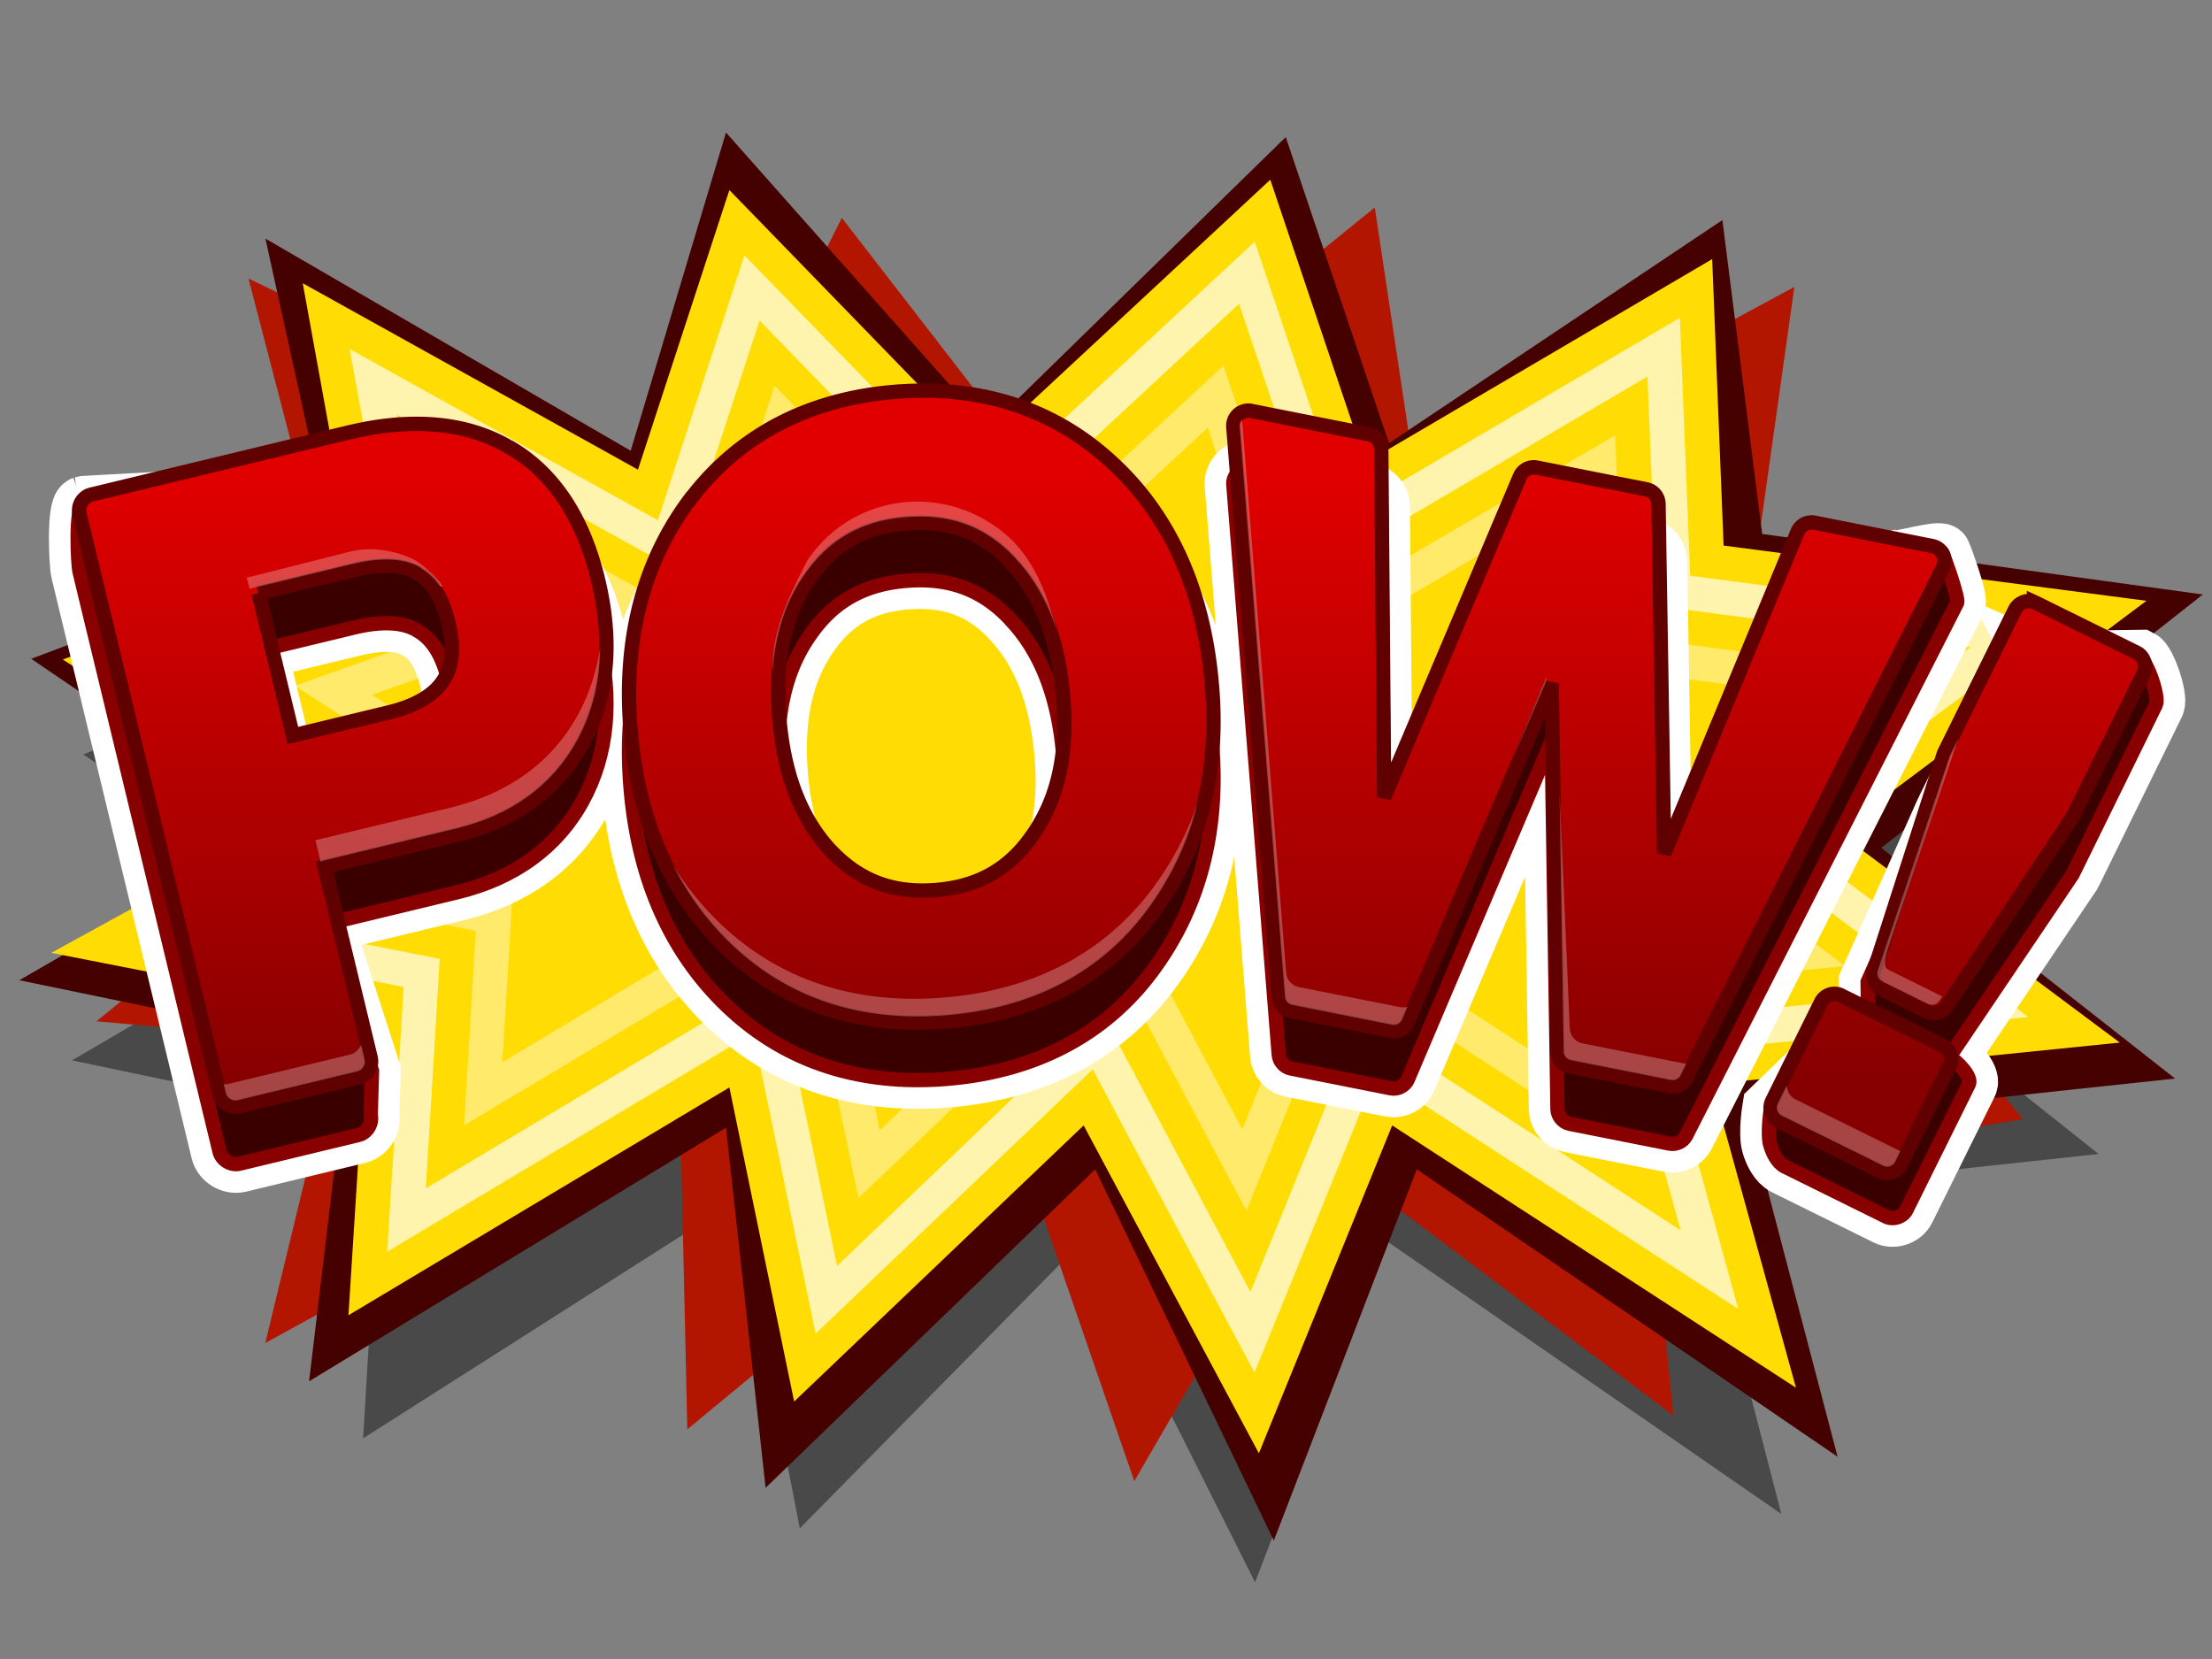 <?xml version="1.0" encoding="UTF-8" standalone="no"?>
<!-- Created with Inkscape (http://www.inkscape.org/) -->

<svg
   xmlns:dc="http://purl.org/dc/elements/1.1/"
   xmlns:cc="http://creativecommons.org/ns#"
   xmlns:rdf="http://www.w3.org/1999/02/22-rdf-syntax-ns#"
   xmlns:svg="http://www.w3.org/2000/svg"
   xmlns="http://www.w3.org/2000/svg"
   xmlns:xlink="http://www.w3.org/1999/xlink"
   xmlns:sodipodi="http://sodipodi.sourceforge.net/DTD/sodipodi-0.dtd"
   xmlns:inkscape="http://www.inkscape.org/namespaces/inkscape"
   width="100%"
   height="100%"
   id="svg2"
   version="1.1"
   inkscape:version="0.48.0 r9654"
   sodipodi:docname="logo.svg"
   viewBox="0 0 800 600"
   preserveAspectRatio="xMidYMid">
  <rect x="0" y="0" width="800" height="600" fill="#808080" stroke="none"/>
  <defs
     id="defs4">
    <linearGradient
       id="linearGradient8565">
      <stop
         style="stop-color:#e00000;stop-opacity:1;"
         offset="0"
         id="stop8567" />
      <stop
         id="stop8926"
         offset="0.7"
         style="stop-color:#a30000;stop-opacity:1;" />
      <stop
         style="stop-color:#860000;stop-opacity:1"
         offset="1"
         id="stop8569" />
    </linearGradient>
    <linearGradient
       inkscape:collect="always"
       xlink:href="#linearGradient6260-6-7"
       id="linearGradient6266-0-2"
       x1="370.524"
       y1="469.706"
       x2="379.009"
       y2="1056.605"
       gradientUnits="userSpaceOnUse" />
    <linearGradient
       id="linearGradient6260-6-7">
      <stop
         style="stop-color:#d83d00;stop-opacity:1;"
         offset="0"
         id="stop6262-3-7" />
      <stop
         style="stop-color:#882600;stop-opacity:1"
         offset="1"
         id="stop6264-8-8" />
    </linearGradient>
    <linearGradient
       inkscape:collect="always"
       xlink:href="#linearGradient8565"
       id="linearGradient8571"
       x1="341.902"
       y1="1251.039"
       x2="341.902"
       y2="1460.519"
       gradientUnits="userSpaceOnUse" />
    <linearGradient
       inkscape:collect="always"
       xlink:href="#linearGradient8565"
       id="linearGradient8975"
       gradientUnits="userSpaceOnUse"
       x1="341.902"
       y1="1251.039"
       x2="341.902"
       y2="1460.519" />
    <linearGradient
       inkscape:collect="always"
       xlink:href="#linearGradient8565"
       id="linearGradient8977"
       gradientUnits="userSpaceOnUse"
       x1="341.902"
       y1="1251.039"
       x2="341.902"
       y2="1460.519" />
    <linearGradient
       inkscape:collect="always"
       xlink:href="#linearGradient8565"
       id="linearGradient8979"
       gradientUnits="userSpaceOnUse"
       x1="341.902"
       y1="1251.039"
       x2="341.902"
       y2="1460.519" />
    <linearGradient
       inkscape:collect="always"
       xlink:href="#linearGradient8565"
       id="linearGradient8981"
       gradientUnits="userSpaceOnUse"
       x1="341.902"
       y1="1251.039"
       x2="341.902"
       y2="1460.519" />
    <linearGradient
       inkscape:collect="always"
       xlink:href="#linearGradient8565"
       id="linearGradient8983"
       gradientUnits="userSpaceOnUse"
       x1="341.902"
       y1="1251.039"
       x2="341.902"
       y2="1460.519" />
  </defs>
  <sodipodi:namedview
     id="base"
     pagecolor="#ffffff"
     bordercolor="#666666"
     borderopacity="1.0"
     inkscape:pageopacity="0.0"
     inkscape:pageshadow="2"
     inkscape:zoom="0.5"
     inkscape:cx="291.66771"
     inkscape:cy="427.23504"
     inkscape:document-units="px"
     inkscape:current-layer="layer1"
     showgrid="false"
     inkscape:window-width="1366"
     inkscape:window-height="714"
     inkscape:window-x="0"
     inkscape:window-y="24"
     inkscape:window-maximized="1" />
  <g
     inkscape:label="Layer 1"
     inkscape:groupmode="layer"
     id="layer1"
     transform="translate(0,-452.362)">
    <path
       style="opacity:0.431;color:#000000;fill:#000000;fill-opacity:1;fill-rule:nonzero;stroke:none;marker:none;visibility:visible;display:inline;overflow:visible;enable-background:accumulate"
       d="m 147.973,689.365 -16.888,-98.991 114.322,67.665 31.179,-101.497 85.741,93.979 98.732,-97.738 32.478,102.75 118.219,-73.93 3.897,104.003 144.201,20.049 -105.228,83.954 96.134,76.436 -139.005,15.037 28.58,110.268 L 502.629,896.118 457.161,1015.157 397.402,896.118 298.669,996.362 276.585,882.334 146.674,965.035 153.169,856.02 45.343,833.465 131.084,783.343 49.241,726.956 z"
       id="path3905-23"
       inkscape:connector-curvature="0"
       transform="matrix(1.039,0,0,1.039,-21.065,-30.11)" />
    <path
       style="color:#000000;fill:#b21600;fill-opacity:1;fill-rule:nonzero;stroke:none;stroke-width:0.898;marker:none;visibility:visible;display:inline;overflow:visible;enable-background:accumulate"
       d="m 125.857,691.402 -35.998,-138.305 163.932,79.167 50.666,-101.11 72.423,93.621 120.331,-97.365 15.39,102.359 136.352,-73.648 -14.593,103.607 146.552,19.972 -124.623,83.634 75.262,93.785 -134.914,22.33 8.593,84.858 L 478.924,869.436 410.233,988.023 369.358,869.436 248.577,969.298 246.031,855.705 95.932,938.092 122.245,829.492 34.883,821.723 105.328,764.442 37.177,712.679 z"
       id="path3905-4"
       inkscape:connector-curvature="0"
       sodipodi:nodetypes="ccccccccccccccccccccccccc" />
    <g
       id="g8990">
      <path
         sodipodi:nodetypes="ccccccccccccccccccccccccc"
         inkscape:connector-curvature="0"
         id="path3905-9"
         d="m 120.416,649.583 -24.424,-110.933 132.111,76.739 34.46,-115.109 94.764,106.902 107.682,-105.246 37.335,110.717 120.581,-80.698 14.386,113.525 159.376,21.884 -116.301,91.641 106.25,83.434 L 633.003,858.852 664.591,979.216 512.394,875.265 460.701,1009.523 396.093,875.265 276.893,990.446 262.562,860.22 111.782,951.933 126.16,831.497 6.987,806.877 101.751,752.166 11.294,690.617 z"
         style="fill:#450000;fill-opacity:1;stroke:none" />
      <path
         inkscape:connector-curvature="0"
         id="path3905"
         d="m 127.4,653.417 -17.91,-98.614 121.236,67.407 33.064,-101.11 90.927,93.621 104.704,-97.365 34.442,102.359 125.369,-73.648 4.133,103.607 152.923,19.972 -111.593,83.634 101.949,76.145 -147.412,14.979 30.309,109.848 L 503.508,859.382 455.289,977.969 391.915,859.382 287.211,959.244 263.791,845.651 126.022,928.038 132.911,819.438 18.563,796.969 109.49,747.038 22.696,690.865 z"
         style="fill:#ffdc03;fill-opacity:1;stroke:none" />
      <path
         inkscape:connector-curvature="0"
         id="path3905-7"
         d="m 363.281,623.884 c -8.352,6.705 -20.126,0.026 -24.883,-7.991 -23.051,-23.736 -46.132,-47.443 -69.158,-71.204 -10.46,31.935 -20.904,63.876 -31.314,95.827 -37.147,-20.675 -74.312,-41.317 -111.484,-61.946 5.05,27.678 10.089,55.356 15.17,83.028 -30.327,10.72 -60.594,21.606 -90.889,32.419 27.739,17.949 55.454,35.935 83.126,53.988 -26.423,14.329 -52.735,28.862 -79.098,43.301 30.404,6 60.811,11.988 91.214,17.996 -1.823,31.919 -3.997,63.816 -5.912,95.729 44.102,-26.355 88.204,-52.711 132.306,-79.065 7.705,36.208 15.032,72.495 22.641,108.723 33.4,-31.871 66.835,-63.705 100.212,-95.599 19.401,36.593 38.951,73.096 58.503,109.665 14.658,-36.021 29.38,-72.016 43.95,-108.073 43.677,28.356 87.339,56.736 131.007,85.107 -8.477,-30.762 -16.964,-61.522 -25.435,-92.286 43.421,-4.532 86.855,-8.935 130.292,-13.318 -29.862,-22.35 -59.743,-44.676 -89.687,-66.916 33.605,-25.012 67.096,-50.175 100.667,-75.232 -44.405,-5.814 -88.81,-11.634 -133.216,-17.444 -1.247,-31.098 -2.514,-62.195 -3.768,-93.293 -40.226,23.648 -80.452,47.295 -120.677,70.944 -10.945,-32.846 -22.003,-65.653 -33.068,-98.458 -30.167,28.033 -60.333,56.067 -90.5,84.1 z"
         style="fill:#ffffff;fill-opacity:0.674;stroke:none" />
      <path
         inkscape:connector-curvature="0"
         id="path3905-7-3"
         d="m 371.857,633.045 c -13.152,11.413 -34.88,4.997 -43.203,-9.193 -18.002,-18.51 -35.99,-37.034 -53.955,-55.58 -9.875,30.181 -19.732,60.368 -29.56,90.564 -33.877,-18.856 -67.772,-37.679 -101.674,-56.489 4.126,22.479 8.245,44.958 12.376,67.436 -25.779,8.932 -51.398,18.318 -77.116,27.416 26.511,17.236 53.054,34.424 79.488,51.779 -22.462,12.196 -44.915,24.408 -67.339,36.674 22.717,4.505 45.435,9.003 68.151,13.513 -1.604,27.67 -3.348,55.331 -5.035,82.996 42.316,-25.294 84.63,-50.589 126.946,-75.882 7.494,34.59 14.594,69.264 21.797,103.915 31.999,-30.453 63.94,-60.967 95.794,-91.571 17.89,33.658 35.775,67.318 53.696,100.959 13.284,-32.503 26.412,-65.07 39.598,-97.613 38.675,25.107 77.334,50.24 115.999,75.362 -6.853,-24.915 -13.713,-49.829 -20.562,-74.745 37.711,-4.019 75.443,-7.829 113.173,-11.662 -25.796,-19.258 -51.552,-38.569 -77.474,-57.659 30.072,-22.061 59.762,-44.636 89.72,-66.851 -37.822,-4.969 -75.643,-9.946 -113.465,-14.91 -1.116,-27.655 -2.254,-55.309 -3.378,-82.963 -38.666,22.739 -77.333,45.477 -115.999,68.216 -10.52,-31.536 -21.081,-63.058 -31.704,-94.56 -25.424,23.616 -50.848,47.231 -76.272,70.847 z"
         style="color:#000000;fill:#ffdc03;fill-opacity:1;fill-rule:nonzero;stroke:none;marker:none;visibility:visible;display:inline;overflow:visible;enable-background:accumulate" />
      <path
         inkscape:connector-curvature="0"
         id="path3905-7-3-6"
         d="m 380.433,642.205 c -18.114,16.139 -49.431,9.525 -61.687,-10.525 -12.864,-13.275 -25.727,-26.55 -38.591,-39.825 -9.29,28.427 -18.56,56.861 -27.806,85.302 -30.586,-17.035 -61.188,-34.041 -91.799,-51.032 3.172,17.325 6.35,34.648 9.518,51.974 -21.249,7.087 -42.252,14.812 -63.408,22.284 25.318,16.442 50.542,32.989 75.752,49.57 -18.419,10.067 -36.854,20.103 -55.287,30.145 14.986,2.978 29.973,5.951 44.957,8.933 -1.344,23.447 -2.828,46.885 -4.255,70.327 40.561,-24.254 81.121,-48.511 121.684,-72.763 7.214,32.967 14.091,66.007 20.984,99.043 30.514,-29.091 61.041,-58.168 91.344,-87.479 16.324,30.683 32.634,61.373 48.953,92.059 11.723,-28.988 23.449,-57.974 35.18,-86.959 33.673,21.859 67.329,43.743 100.992,65.617 -5.23,-19.068 -10.461,-38.135 -15.69,-57.204 32.012,-3.374 64.022,-6.77 96.054,-9.94 -21.717,-16.345 -43.56,-32.402 -65.422,-48.466 26.416,-19.348 52.652,-38.9 78.968,-58.471 -31.249,-4.124 -62.497,-8.259 -93.748,-12.376 -0.979,-24.212 -1.986,-48.423 -2.989,-72.633 -37.107,21.829 -74.214,43.658 -111.322,65.487 -10.046,-30.243 -20.178,-60.457 -30.34,-90.662 -20.681,19.198 -41.363,38.396 -62.044,57.594 z"
         style="fill:#ffffff;fill-opacity:0.411;stroke:none" />
      <path
         inkscape:connector-curvature="0"
         id="path3905-7-3-6-5"
         d="m 389.009,651.365 c -23.065,20.784 -63.5,14.103 -79.975,-11.727 -7.807,-8.067 -15.614,-16.134 -23.421,-24.2 -8.683,26.68 -17.373,53.358 -26.052,80.04 -27.309,-15.209 -54.631,-30.394 -81.956,-45.575 2.23,12.192 4.465,24.384 6.692,36.577 -16.578,5.717 -33.226,11.256 -49.733,17.151 24.057,15.737 47.998,31.555 72.016,47.296 -14.408,7.89 -28.824,15.764 -43.236,23.648 7.265,1.441 14.532,2.874 21.797,4.32 -1.088,19.224 -2.307,38.44 -3.476,57.659 38.764,-23.204 77.512,-46.435 116.292,-69.613 7.066,31.297 13.641,62.76 20.205,94.203 29.106,-27.703 58.115,-55.508 86.991,-83.451 14.723,27.693 29.429,55.396 44.145,83.093 10.275,-25.413 20.558,-50.824 30.827,-76.239 28.677,18.617 57.34,37.255 86.017,55.872 -3.617,-13.221 -7.231,-26.442 -10.85,-39.663 26.286,-2.794 52.57,-5.597 78.87,-8.251 -17.745,-13.038 -35.563,-26.101 -53.306,-39.24 22.663,-16.774 45.488,-33.521 68.118,-50.22 -24.644,-3.236 -49.288,-6.481 -73.933,-9.713 -0.846,-20.769 -1.725,-41.536 -2.599,-62.304 -35.548,20.919 -71.095,41.84 -106.644,62.758 -9.619,-28.934 -19.262,-57.861 -28.975,-86.764 -15.939,14.78 -31.877,29.56 -47.816,44.34 z"
         style="color:#000000;fill:#ffdc03;fill-opacity:1;fill-rule:nonzero;stroke:none;marker:none;visibility:visible;display:inline;overflow:visible;enable-background:accumulate" />
    </g>
    <g
       id="g8320"
       transform="matrix(1.039,0,0,1.039,-21.065,-30.11)">
      <g
         style="fill:none;stroke:#ffffff;stroke-width:20;stroke-miterlimit:4;stroke-opacity:1;stroke-dasharray:none"
         id="g6649-0-9"
         transform="translate(34,-600)">
        <path
           inkscape:connector-curvature="0"
           id="path3089-6-4-8"
           d="m 421.366,1227.316 c -3.058,-0.304 -6.02,2.597 -5.778,5.661 l 15.813,198.567 c 0.187,2.267 2.006,4.301 4.238,4.739 l 34.818,6.909 c 2.339,0.456 4.905,-0.899 5.849,-3.087 l 50.085,-117.827 2.03,128.167 c 0.037,2.383 1.891,4.614 4.227,5.086 l 34.818,6.909 c 2.23,0.447 4.688,-0.738 5.726,-2.762 l 94.317,-185.474 c 0.726,-1.445 -4.464,-15.95 -5.173,-17.403 -0.71,-1.453 -14.373,2.459 -15.959,2.143 l -28.475,7.37 c -2.369,-0.482 -4.983,0.901 -5.916,3.131 l -46.434,112.035 -1.975,-121.699 c -0.037,-2.383 -1.891,-4.614 -4.227,-5.086 l -38.176,-7.575 c -2.339,-0.456 -4.905,0.899 -5.849,3.087 l -47.24,111.7 -1.012,-121.275 c -0.037,-2.383 -1.891,-4.614 -4.227,-5.086 l -40.975,-8.13 c -0.166,-0.042 -0.334,-0.075 -0.504,-0.1 z"
           style="font-size:144px;font-style:normal;font-variant:normal;font-weight:bold;font-stretch:normal;text-align:start;line-height:125%;letter-spacing:0px;word-spacing:0px;writing-mode:lr-tb;text-anchor:start;fill:none;stroke:#ffffff;stroke-width:20;stroke-miterlimit:4;stroke-opacity:1;stroke-dasharray:none;font-family:FreeSans;-inkscape-font-specification:FreeSans Bold"
           sodipodi:nodetypes="ccccccccccccscccccccccccccc" />
        <path
           inkscape:connector-curvature="0"
           id="path3093-39-1-4"
           d="m 297.461,1220.783 c -29.772,2.497 -53.806,14.989 -70.699,37.084 a 5.484,5.484 0 0 0 -0.059,0.01 c -16.676,22.046 -23.562,49.356 -20.914,80.924 2.647,31.568 13.985,57.349 34.1,76.31 20.171,19.014 46.064,27.293 76.183,24.767 30.293,-2.54 54.496,-15.052 71.049,-37.173 16.617,-22.18 23.592,-48.988 21.033,-79.504 -2.737,-32.635 -14.23,-58.843 -34.569,-77.641 -20.341,-18.977 -46.179,-27.283 -76.124,-24.772 z m 4.076,45.766 c 15.34,-1.286 27.053,3.161 36.912,13.942 a 5.484,5.484 0 0 0 0.006,0.059 c 10.042,10.787 16.193,26.161 17.92,46.75 1.63,19.443 -1.922,34.892 -10.229,47.085 -8.129,12.158 -18.949,18.507 -33.907,19.762 -15.125,1.268 -26.811,-3.18 -36.838,-13.769 -0.019,-0.02 -0.046,-0.034 -0.064,-0.054 -10.036,-10.812 -16.11,-25.883 -17.786,-45.867 -1.679,-20.021 1.802,-35.746 9.923,-47.893 a 5.484,5.484 0 0 0 0.054,-0.063 c 8.122,-12.335 18.867,-18.679 34.01,-19.949 z"
           style="font-size:144px;font-style:normal;font-variant:normal;font-weight:bold;font-stretch:normal;text-align:start;line-height:125%;letter-spacing:0px;word-spacing:0px;writing-mode:lr-tb;text-anchor:start;fill:none;stroke:#ffffff;stroke-width:20;stroke-miterlimit:4;stroke-opacity:1;stroke-dasharray:none;font-family:FreeSans;-inkscape-font-specification:FreeSans Bold" />
        <path
           inkscape:connector-curvature="0"
           id="path3091-77-9-9"
           d="m 15.124,1240.132 c -2.64,0.93 -1.813,20.514 -1.153,23.234 l 48.741,201.882 c 0.71,2.889 3.97,4.881 6.864,4.194 l 41.53,-10.027 c 2.889,-0.71 4.881,-3.97 4.194,-6.864 l 0.458,-15.389 -16.506,-51.084 46.278,-11.173 c 19.683,-4.752 34.642,-15.511 43.535,-31.755 8.896,-16.248 10.556,-35.577 5.365,-57.077 -5.146,-21.315 -15.375,-37.107 -30.76,-46.002 -0.015,-0.01 -0.046,0.023 -0.06,0.014 -15.21,-8.925 -34.277,-10.424 -56.254,-5.118 l -91.691,5.034 c -0.182,0.035 -0.363,0.078 -0.541,0.13 z m 61.129,50.685 33.236,-8.024 c 10.233,-2.47 17.374,-1.72 21.991,0.988 0.029,0.036 0.059,0.071 0.089,0.106 4.84,2.725 8.539,7.968 10.807,17.363 2.19,9.07 1.25,15.364 -1.887,20.11 -3.137,4.745 -9.089,8.618 -19.029,11.018 l -33.236,8.024 -11.971,-49.584 z"
           style="font-size:144px;font-style:normal;font-variant:normal;font-weight:bold;font-stretch:normal;text-align:start;line-height:125%;letter-spacing:0px;word-spacing:0px;writing-mode:lr-tb;text-anchor:start;fill:none;stroke:#ffffff;stroke-width:20;stroke-miterlimit:4;stroke-opacity:1;stroke-dasharray:none;font-family:FreeSans;-inkscape-font-specification:FreeSans Bold"
           sodipodi:nodetypes="ccccccccscccccccccccccssccc" />
        <path
           inkscape:connector-curvature="0"
           style="font-size:144px;font-style:normal;font-variant:normal;font-weight:bold;font-stretch:normal;text-align:start;line-height:125%;letter-spacing:0px;word-spacing:0px;writing-mode:lr-tb;text-anchor:start;fill:none;stroke:#ffffff;stroke-width:20;stroke-miterlimit:4;stroke-opacity:1;stroke-dasharray:none;font-family:FreeSans;-inkscape-font-specification:FreeSans Bold"
           d="m 694.281,1293.879 c -2.42,-0.904 -5.43,0.291 -6.573,2.608 l -24.476,49.524 c -0.114,0.198 -0.216,0.403 -0.303,0.614 l -26.537,59.51 0.2,18.122 c -0.808,2.401 0.408,5.308 2.684,6.419 l 15.809,7.813 c 2.265,1.133 5.313,0.333 6.73,-1.767 l 45.88,-67.973 c 0.114,-0.198 0.216,-0.403 0.303,-0.614 l 28.726,-58.524 c 1.207,-2.467 -2.924,-14.806 -5.381,-16.033 l -36.602,0.528 c -0.15,-0.083 -0.303,-0.159 -0.46,-0.228 z"
           id="path3087-8-8-59"
           sodipodi:nodetypes="ccccccccccccccc" />
        <path
           inkscape:connector-curvature="0"
           style="font-size:144px;font-style:normal;font-variant:normal;font-weight:bold;font-stretch:normal;text-align:start;line-height:125%;letter-spacing:0px;word-spacing:0px;writing-mode:lr-tb;text-anchor:start;fill:none;stroke:#ffffff;stroke-width:20;stroke-miterlimit:4;stroke-opacity:1;stroke-dasharray:none;font-family:FreeSans;-inkscape-font-specification:FreeSans Bold"
           d="m 626.694,1430.631 c -2.42,-0.904 -5.43,0.291 -6.573,2.608 l -17.382,16.822 c 0,0 -1.46,8.799 -0.235,12.934 0.847,2.857 2.549,6.181 5.006,7.408 l 35.352,17.472 c 2.467,1.207 5.806,0.076 7.033,-2.381 l 21.709,-43.797 c 1.207,-2.467 -4.166,-8.049 -6.623,-9.276 l -37.827,-1.562 c -0.15,-0.083 -0.303,-0.159 -0.46,-0.228 z"
           id="path3050-1-5-8"
           sodipodi:nodetypes="cccaccccccc" />
      </g>
      <g
         style="fill:#3a0000;fill-opacity:1;stroke:#880000;stroke-width:5;stroke-miterlimit:4;stroke-opacity:1;stroke-dasharray:none"
         id="g6649-0"
         transform="translate(34,-600)">
        <path
           inkscape:connector-curvature="0"
           id="path3089-6-4"
           d="m 421.366,1227.316 c -3.058,-0.304 -6.02,2.597 -5.778,5.661 l 15.813,198.567 c 0.187,2.267 2.006,4.301 4.238,4.739 l 34.818,6.909 c 2.339,0.456 4.905,-0.899 5.849,-3.087 l 50.085,-117.827 2.03,128.167 c 0.037,2.383 1.891,4.614 4.227,5.086 l 34.818,6.909 c 2.23,0.447 4.688,-0.738 5.726,-2.762 l 94.317,-185.474 c 0.726,-1.445 -4.464,-15.95 -5.173,-17.403 -0.71,-1.453 -14.373,2.459 -15.959,2.143 l -28.475,7.37 c -2.369,-0.482 -4.983,0.901 -5.916,3.131 l -46.434,112.035 -1.975,-121.699 c -0.037,-2.383 -1.891,-4.614 -4.227,-5.086 l -38.176,-7.575 c -2.339,-0.456 -4.905,0.899 -5.849,3.087 l -47.24,111.7 -1.012,-121.275 c -0.037,-2.383 -1.891,-4.614 -4.227,-5.086 l -40.975,-8.13 c -0.166,-0.042 -0.334,-0.075 -0.504,-0.1 z"
           style="font-size:144px;font-style:normal;font-variant:normal;font-weight:bold;font-stretch:normal;text-align:start;line-height:125%;letter-spacing:0px;word-spacing:0px;writing-mode:lr-tb;text-anchor:start;fill:#3a0000;fill-opacity:1;stroke:#880000;stroke-width:5;stroke-miterlimit:4;stroke-opacity:1;stroke-dasharray:none;font-family:FreeSans;-inkscape-font-specification:FreeSans Bold"
           sodipodi:nodetypes="ccccccccccccscccccccccccccc" />
        <path
           inkscape:connector-curvature="0"
           id="path3093-39-1"
           d="m 297.461,1220.783 c -29.772,2.497 -53.806,14.989 -70.699,37.084 a 5.484,5.484 0 0 0 -0.059,0.01 c -16.676,22.046 -23.562,49.356 -20.914,80.924 2.647,31.568 13.985,57.349 34.1,76.31 20.171,19.014 46.064,27.293 76.183,24.767 30.293,-2.54 54.496,-15.052 71.049,-37.173 16.617,-22.18 23.592,-48.988 21.033,-79.504 -2.737,-32.635 -14.23,-58.843 -34.569,-77.641 -20.341,-18.977 -46.179,-27.283 -76.124,-24.772 z m 4.076,45.766 c 15.34,-1.286 27.053,3.161 36.912,13.942 a 5.484,5.484 0 0 0 0.006,0.059 c 10.042,10.787 16.193,26.161 17.92,46.75 1.63,19.443 -1.922,34.892 -10.229,47.085 -8.129,12.158 -18.949,18.507 -33.907,19.762 -15.125,1.268 -26.811,-3.18 -36.838,-13.769 -0.019,-0.02 -0.046,-0.034 -0.064,-0.054 -10.036,-10.812 -16.11,-25.883 -17.786,-45.867 -1.679,-20.021 1.802,-35.746 9.923,-47.893 a 5.484,5.484 0 0 0 0.054,-0.063 c 8.122,-12.335 18.867,-18.679 34.01,-19.949 z"
           style="font-size:144px;font-style:normal;font-variant:normal;font-weight:bold;font-stretch:normal;text-align:start;line-height:125%;letter-spacing:0px;word-spacing:0px;writing-mode:lr-tb;text-anchor:start;fill:#3a0000;fill-opacity:1;stroke:#880000;stroke-width:5;stroke-miterlimit:4;stroke-opacity:1;stroke-dasharray:none;font-family:FreeSans;-inkscape-font-specification:FreeSans Bold" />
        <path
           inkscape:connector-curvature="0"
           id="path3091-77-9"
           d="m 15.124,1240.132 c -2.64,0.93 -1.813,20.514 -1.153,23.234 l 48.741,201.882 c 0.71,2.889 3.97,4.881 6.864,4.194 l 41.53,-10.027 c 2.889,-0.71 4.881,-3.97 4.194,-6.864 l 0.458,-15.389 -16.506,-51.084 46.278,-11.173 c 19.683,-4.752 34.642,-15.511 43.535,-31.755 8.896,-16.248 10.556,-35.577 5.365,-57.077 -5.146,-21.315 -15.375,-37.107 -30.76,-46.002 -0.015,-0.01 -0.046,0.023 -0.06,0.014 -15.21,-8.925 -34.277,-10.424 -56.254,-5.118 l -91.691,5.034 c -0.182,0.035 -0.363,0.078 -0.541,0.13 z m 61.129,50.685 33.236,-8.024 c 10.233,-2.47 17.374,-1.72 21.991,0.988 0.029,0.036 0.059,0.071 0.089,0.106 4.84,2.725 8.539,7.968 10.807,17.363 2.19,9.07 1.25,15.364 -1.887,20.11 -3.137,4.745 -9.089,8.618 -19.029,11.018 l -33.236,8.024 -11.971,-49.584 z"
           style="font-size:144px;font-style:normal;font-variant:normal;font-weight:bold;font-stretch:normal;text-align:start;line-height:125%;letter-spacing:0px;word-spacing:0px;writing-mode:lr-tb;text-anchor:start;fill:#3a0000;fill-opacity:1;stroke:#880000;stroke-width:5;stroke-miterlimit:4;stroke-opacity:1;stroke-dasharray:none;font-family:FreeSans;-inkscape-font-specification:FreeSans Bold"
           sodipodi:nodetypes="ccccccccscccccccccccccssccc" />
        <path
           inkscape:connector-curvature="0"
           style="font-size:144px;font-style:normal;font-variant:normal;font-weight:bold;font-stretch:normal;text-align:start;line-height:125%;letter-spacing:0px;word-spacing:0px;writing-mode:lr-tb;text-anchor:start;fill:#3a0000;fill-opacity:1;stroke:#880000;stroke-width:5;stroke-miterlimit:4;stroke-opacity:1;stroke-dasharray:none;font-family:FreeSans;-inkscape-font-specification:FreeSans Bold"
           d="m 694.281,1293.879 c -2.42,-0.904 -5.43,0.291 -6.573,2.608 l -24.476,49.524 c -0.114,0.198 -0.216,0.403 -0.303,0.614 l -26.537,59.51 0.2,18.122 c -0.808,2.401 0.408,5.308 2.684,6.419 l 15.809,7.813 c 2.265,1.133 5.313,0.333 6.73,-1.767 l 45.88,-67.973 c 0.114,-0.198 0.216,-0.403 0.303,-0.614 l 28.726,-58.524 c 1.207,-2.467 -2.924,-14.806 -5.381,-16.033 l -36.602,0.528 c -0.15,-0.083 -0.303,-0.159 -0.46,-0.228 z"
           id="path3087-8-8"
           sodipodi:nodetypes="ccccccccccccccc" />
        <path
           inkscape:connector-curvature="0"
           style="font-size:144px;font-style:normal;font-variant:normal;font-weight:bold;font-stretch:normal;text-align:start;line-height:125%;letter-spacing:0px;word-spacing:0px;writing-mode:lr-tb;text-anchor:start;fill:#3a0000;fill-opacity:1;stroke:#880000;stroke-width:5;stroke-miterlimit:4;stroke-opacity:1;stroke-dasharray:none;font-family:FreeSans;-inkscape-font-specification:FreeSans Bold"
           d="m 626.694,1430.631 c -2.42,-0.904 -5.43,0.291 -6.573,2.608 l -17.382,16.822 c 0,0 -1.46,8.799 -0.235,12.934 0.847,2.857 2.549,6.181 5.006,7.408 l 35.352,17.472 c 2.467,1.207 5.806,0.076 7.033,-2.381 l 21.709,-43.797 c 1.207,-2.467 -4.166,-8.049 -6.623,-9.276 l -37.827,-1.562 c -0.15,-0.083 -0.303,-0.159 -0.46,-0.228 z"
           id="path3050-1-5"
           sodipodi:nodetypes="cccaccccccc" />
      </g>
      <g
         transform="translate(34,-620)"
         style="color:#000000;fill:url(#linearGradient8571);fill-opacity:1;fill-rule:nonzero;stroke:#610000;stroke-width:5;stroke-linecap:butt;stroke-linejoin:miter;stroke-miterlimit:4;stroke-opacity:1;stroke-dasharray:none;stroke-dashoffset:0;marker:none;visibility:visible;display:inline;overflow:visible;enable-background:accumulate"
         id="g6649">
        <path
           inkscape:connector-curvature="0"
           id="path3089-6"
           d="m 421.366,1227.316 a 5.272,5.272 0 0 0 -5.778,5.661 l 15.813,198.567 a 5.272,5.272 0 0 0 4.238,4.739 l 34.818,6.909 a 5.272,5.272 0 0 0 5.849,-3.087 l 50.085,-117.827 2.03,128.167 a 5.272,5.272 0 0 0 4.227,5.086 l 34.818,6.909 a 5.272,5.272 0 0 0 5.726,-2.762 l 89.367,-177.696 a 5.272,5.272 0 0 0 -3.682,-7.538 l -40.975,-8.13 a 5.272,5.272 0 0 0 -5.916,3.131 l -46.434,112.035 -1.975,-121.699 a 5.272,5.272 0 0 0 -4.227,-5.086 l -38.176,-7.575 a 5.272,5.272 0 0 0 -5.849,3.087 l -47.24,111.7 -1.012,-121.275 a 5.272,5.272 0 0 0 -4.227,-5.086 l -40.975,-8.13 a 5.272,5.272 0 0 0 -0.504,-0.1 z"
           style="font-size:144px;font-style:normal;font-variant:normal;font-weight:bold;font-stretch:normal;text-align:start;line-height:125%;letter-spacing:0px;word-spacing:0px;writing-mode:lr-tb;text-anchor:start;color:#000000;fill:url(#linearGradient8975);fill-opacity:1;fill-rule:nonzero;stroke:#610000;stroke-width:5;stroke-linecap:butt;stroke-linejoin:miter;stroke-miterlimit:4;stroke-opacity:1;stroke-dasharray:none;stroke-dashoffset:0;marker:none;visibility:visible;display:inline;overflow:visible;enable-background:accumulate;font-family:FreeSans;-inkscape-font-specification:FreeSans Bold" />
        <path
           inkscape:connector-curvature="0"
           id="path3093-39"
           d="m 297.461,1220.783 c -29.772,2.497 -53.806,14.989 -70.699,37.084 a 5.484,5.484 0 0 0 -0.059,0.01 c -16.676,22.046 -23.562,49.356 -20.914,80.924 2.647,31.568 13.985,57.349 34.1,76.31 20.171,19.014 46.064,27.293 76.183,24.767 30.293,-2.54 54.496,-15.052 71.049,-37.173 16.617,-22.18 23.592,-48.988 21.033,-79.504 -2.737,-32.635 -14.23,-58.843 -34.569,-77.641 -20.341,-18.977 -46.179,-27.283 -76.124,-24.772 z m 4.076,45.766 c 15.34,-1.286 27.053,3.161 36.912,13.942 a 5.484,5.484 0 0 0 0.006,0.059 c 10.042,10.787 16.193,26.161 17.92,46.75 1.63,19.443 -1.922,34.892 -10.229,47.085 -8.129,12.158 -18.949,18.507 -33.907,19.762 -15.125,1.268 -26.811,-3.18 -36.838,-13.769 -0.019,-0.02 -0.046,-0.034 -0.064,-0.054 -10.036,-10.812 -16.11,-25.883 -17.786,-45.867 -1.679,-20.021 1.802,-35.746 9.923,-47.893 a 5.484,5.484 0 0 0 0.054,-0.063 c 8.122,-12.335 18.867,-18.679 34.01,-19.949 z"
           style="font-size:144px;font-style:normal;font-variant:normal;font-weight:bold;font-stretch:normal;text-align:start;line-height:125%;letter-spacing:0px;word-spacing:0px;writing-mode:lr-tb;text-anchor:start;color:#000000;fill:url(#linearGradient8977);fill-opacity:1;fill-rule:nonzero;stroke:#610000;stroke-width:5;stroke-linecap:butt;stroke-linejoin:miter;stroke-miterlimit:4;stroke-opacity:1;stroke-dasharray:none;stroke-dashoffset:0;marker:none;visibility:visible;display:inline;overflow:visible;enable-background:accumulate;font-family:FreeSans;-inkscape-font-specification:FreeSans Bold" />
        <path
           inkscape:connector-curvature="0"
           id="path3091-77"
           d="m 17.624,1256.632 a 5.712,5.712 0 0 0 -3.653,6.734 l 48.741,201.882 a 5.712,5.712 0 0 0 6.864,4.194 l 41.53,-10.027 a 5.712,5.712 0 0 0 4.194,-6.864 l -16.049,-66.472 46.278,-11.173 c 19.683,-4.752 34.642,-15.511 43.535,-31.755 8.896,-16.248 10.556,-35.577 5.365,-57.077 -5.146,-21.315 -15.375,-37.107 -30.76,-46.002 -0.015,-0.01 -0.046,0.023 -0.06,0.014 -15.21,-8.925 -34.277,-10.424 -56.254,-5.118 l -89.191,21.534 a 5.712,5.712 0 0 0 -0.541,0.13 z m 58.629,34.185 33.236,-8.024 c 10.233,-2.47 17.374,-1.72 21.991,0.988 a 5.712,5.712 0 0 0 0.089,0.106 c 4.84,2.725 8.539,7.968 10.807,17.363 2.19,9.07 1.25,15.364 -1.887,20.11 -3.137,4.745 -9.089,8.618 -19.029,11.018 l -33.236,8.024 -11.971,-49.584 z"
           style="font-size:144px;font-style:normal;font-variant:normal;font-weight:bold;font-stretch:normal;text-align:start;line-height:125%;letter-spacing:0px;word-spacing:0px;writing-mode:lr-tb;text-anchor:start;color:#000000;fill:url(#linearGradient8979);fill-opacity:1;fill-rule:nonzero;stroke:#610000;stroke-width:5;stroke-linecap:butt;stroke-linejoin:miter;stroke-miterlimit:4;stroke-opacity:1;stroke-dasharray:none;stroke-dashoffset:0;marker:none;visibility:visible;display:inline;overflow:visible;enable-background:accumulate;font-family:FreeSans;-inkscape-font-specification:FreeSans Bold" />
        <path
           inkscape:connector-curvature="0"
           style="font-size:144px;font-style:normal;font-variant:normal;font-weight:bold;font-stretch:normal;text-align:start;line-height:125%;letter-spacing:0px;word-spacing:0px;writing-mode:lr-tb;text-anchor:start;color:#000000;fill:url(#linearGradient8981);fill-opacity:1;fill-rule:nonzero;stroke:#610000;stroke-width:5;stroke-linecap:butt;stroke-linejoin:miter;stroke-miterlimit:4;stroke-opacity:1;stroke-dasharray:none;stroke-dashoffset:0;marker:none;visibility:visible;display:inline;overflow:visible;enable-background:accumulate;font-family:FreeSans;-inkscape-font-specification:FreeSans Bold"
           d="m 694.281,1293.879 c -2.42,-0.904 -5.43,0.291 -6.573,2.608 l -24.476,49.524 c -0.114,0.198 -0.216,0.403 -0.303,0.614 l -24.337,75.632 c -0.808,2.401 0.408,5.308 2.684,6.419 l 15.809,7.813 c 2.265,1.133 5.313,0.333 6.73,-1.767 l 43.88,-65.973 c 0.114,-0.198 0.216,-0.403 0.303,-0.614 l 24.476,-49.524 c 1.207,-2.467 0.076,-5.806 -2.381,-7.033 l -35.352,-17.472 c -0.15,-0.083 -0.303,-0.159 -0.46,-0.228 z"
           id="path3087-8"
           sodipodi:nodetypes="cccccccccccccc" />
        <path
           inkscape:connector-curvature="0"
           style="font-size:144px;font-style:normal;font-variant:normal;font-weight:bold;font-stretch:normal;text-align:start;line-height:125%;letter-spacing:0px;word-spacing:0px;writing-mode:lr-tb;text-anchor:start;color:#000000;fill:url(#linearGradient8983);fill-opacity:1;fill-rule:nonzero;stroke:#610000;stroke-width:5;stroke-linecap:butt;stroke-linejoin:miter;stroke-miterlimit:4;stroke-opacity:1;stroke-dasharray:none;stroke-dashoffset:0;marker:none;visibility:visible;display:inline;overflow:visible;enable-background:accumulate;font-family:FreeSans;-inkscape-font-specification:FreeSans Bold"
           d="m 626.694,1430.631 a 5.272,5.272 0 0 0 -6.573,2.608 l -16.992,34.38 a 5.272,5.272 0 0 0 2.381,7.033 l 35.352,17.472 a 5.272,5.272 0 0 0 7.033,-2.381 l 16.992,-34.38 a 5.272,5.272 0 0 0 -2.381,-7.033 l -35.352,-17.472 a 5.272,5.272 0 0 0 -0.46,-0.228 z"
           id="path3050-1" />
      </g>
      <path
         style="font-size:144px;font-style:normal;font-variant:normal;font-weight:bold;font-stretch:normal;text-align:start;line-height:125%;letter-spacing:0px;word-spacing:0px;writing-mode:lr-tb;text-anchor:start;fill:#ffffff;fill-opacity:0.271;stroke:none;font-family:FreeSans;-inkscape-font-specification:FreeSans Bold"
         d="m 452.625,610.393 c -0.017,0.016 -0.017,0.013 -0.062,0.062 -0.173,0.188 -0.034,0.045 -0.188,0.25 -0.153,0.205 -0.056,0.062 -0.188,0.281 -0.131,0.219 -0.048,0.05 -0.156,0.281 -0.108,0.232 -0.041,0.04 -0.125,0.281 -0.084,0.242 -0.004,0.064 -0.062,0.312 -0.058,0.249 -0.03,0.059 -0.062,0.312 -0.032,0.254 -0.025,0.057 -0.031,0.312 -0.006,0.232 -0.014,0.148 0,0.312 0.001,0.017 -0.002,0.008 0,0.031 l 15.812,198.531 c 0.017,0.199 -0.002,0.053 0.031,0.25 0.033,0.197 0.014,0.056 0.062,0.25 0.049,0.194 -0.002,0.03 0.062,0.219 0.064,0.189 0.015,0.067 0.094,0.25 0.079,0.183 1.1e-4,0.042 0.094,0.219 0.094,0.176 0.018,0.051 0.125,0.219 0.108,0.168 0.036,0.06 0.156,0.219 0.121,0.159 0.023,0.039 0.156,0.188 0.133,0.149 0.043,0.019 0.188,0.156 0.145,0.138 0.032,0.062 0.188,0.188 0.155,0.126 0.023,0.012 0.188,0.125 0.165,0.113 0.045,0.057 0.219,0.156 0.173,0.099 0.038,0.009 0.219,0.094 0.181,0.085 0.032,0.024 0.219,0.094 0.187,0.07 0.058,0.039 0.25,0.094 0.192,0.055 0.054,0.023 0.25,0.062 l 34.812,6.938 c 0.023,0.004 0.016,-0.003 0.031,0 0.121,0.024 0.064,0.011 0.25,0.031 0.209,0.022 0.04,0.027 0.25,0.031 0.21,0.005 0.04,-0.018 0.25,-0.031 0.21,-0.013 0.073,-2.6e-4 0.281,-0.031 0.208,-0.031 0.045,0.017 0.25,-0.031 0.205,-0.049 0.05,0.003 0.25,-0.062 0.2,-0.066 0.057,-0.011 0.25,-0.094 0.193,-0.082 0.033,-0.027 0.219,-0.125 0.186,-0.098 0.073,-0.011 0.25,-0.125 0.177,-0.114 0.052,-0.028 0.219,-0.156 0.167,-0.128 0.032,-0.014 0.188,-0.156 0.155,-0.142 0.045,-0.033 0.188,-0.188 0.143,-0.155 0.027,-0.053 0.156,-0.219 0.129,-0.166 0.042,-0.042 0.156,-0.219 0.114,-0.176 0.057,-0.033 0.156,-0.219 0.099,-0.185 0.011,-0.026 0.094,-0.219 l 1.906,-4.469 c -0.803,0.245 -1.673,0.314 -2.5,0.156 l -35.438,-7.031 c -2.269,-0.445 -4.118,-2.509 -4.312,-4.812 z m -151.312,49 c -7.788,15.069 -12.483,25.788 -12.125,39.156 0.853,-13.077 4.38,-24.111 10.469,-33.219 0.066,-0.089 0.14,-0.172 0.219,-0.25 0.017,-0.025 0.046,-0.038 0.062,-0.062 -7e-5,-0.01 -7e-5,-0.021 0,-0.031 0.029,-0.029 0.002,-0.002 0.031,-0.031 8.397,-12.551 19.866,-19.262 35.375,-20.562 1.977,-0.166 3.927,-0.239 5.812,-0.219 13.165,0.142 23.919,5.05 32.875,14.844 0.011,0.021 0.021,0.042 0.031,0.062 0.091,0.086 0.175,0.181 0.25,0.281 0.005,0.006 -0.005,0.025 0,0.031 6.222,6.779 10.946,15.252 14.094,25.469 -3.645,-13.334 -6.943,-22.678 -14.938,-31.562 -20.282,-20.725 -54.922,-19.215 -72.156,6.094 z m -158.95,-3.082 -36.226,9.152 1.075,3.926 c 0.254,-0.21 2.219,-0.606 2.539,-0.683 L 143,660.675 c 3.952,-0.954 7.471,-1.439 10.656,-1.531 5.296,-0.154 9.587,0.804 12.906,2.75 0.186,0.11 0.355,0.247 0.5,0.406 0.025,0.015 0.038,0.048 0.062,0.062 0.032,0.03 0.064,0.062 0.094,0.094 2.32,1.431 4.382,3.389 6.156,5.969 3.655,1.695 -5.01,-7.244 -8.781,-9.156 -6.667,-3.381 -15.026,-4.673 -22.231,-2.957 z m 86.825,32.989 c -1.14,8.527 -3.717,16.509 -7.75,23.875 -9.048,16.526 -24.287,27.478 -44.312,32.312 l -47.062,11.344 1.812,7.531 c 0.256,-0.198 0.558,-0.338 0.875,-0.406 l 46.281,-11.188 c 19.2,-4.635 33.53,-14.958 42.125,-30.656 5.377,-9.821 8.036,-20.797 8.031,-32.812 z m 329.344,10.719 -12.531,30.5 12.375,-28.719 z m 143.438,21.281 -2.812,5.688 c -0.01,0.032 -0.02,0.063 -0.031,0.094 -0.15,0.271 -0.042,0.056 -0.156,0.344 l -25.062,74.781 c -0.071,0.212 -0.042,0.064 -0.094,0.281 -0.051,0.217 3.9e-4,0.029 -0.031,0.25 -0.032,0.221 -0.02,0.059 -0.031,0.281 -0.012,0.223 -0.008,0.058 0,0.281 0.008,0.223 0.003,0.06 0.031,0.281 0.028,0.221 -0.017,0.063 0.031,0.281 0.048,0.218 -0.005,0.037 0.062,0.25 0.068,0.213 0.039,0.075 0.125,0.281 0.086,0.206 -0.011,0.053 0.094,0.25 0.104,0.197 0.035,0.063 0.156,0.25 0.122,0.187 0.018,0.043 0.156,0.219 0.138,0.175 0.034,0.057 0.188,0.219 0.153,0.162 0.02,0.04 0.188,0.188 0.167,0.148 0.039,0.024 0.219,0.156 0.18,0.132 0.059,0.041 0.25,0.156 0.191,0.116 0.018,0.058 0.219,0.156 0.01,-7e-5 0.021,-7e-5 0.031,0 l 15.812,7.812 c 0.2,0.099 0.043,0.012 0.25,0.094 0.208,0.082 0.067,0.031 0.281,0.094 0.214,0.062 0.031,0.019 0.25,0.062 0.219,0.043 0.059,0.039 0.281,0.062 0.222,0.023 0.058,-0.003 0.281,0 0.223,0.003 0.059,0.017 0.281,0 0.222,-0.017 0.061,0.005 0.281,-0.031 0.22,-0.037 0.066,-0.006 0.281,-0.062 0.216,-0.056 0.04,0.013 0.25,-0.062 0.21,-0.075 0.048,-0.031 0.25,-0.125 0.202,-0.094 0.057,-0.013 0.25,-0.125 0.193,-0.112 0.068,-0.028 0.25,-0.156 0.182,-0.128 0.049,-0.012 0.219,-0.156 0.17,-0.144 0.031,-0.029 0.188,-0.188 0.156,-0.159 0.046,-0.046 0.188,-0.219 0.141,-0.172 0.062,-0.034 0.188,-0.219 l -0.031,0 1.156,-1.625 c -0.607,-0.061 -2.326,-1.067 -2.875,-1.344 l -16.062,-7.969 c -2.323,-1.124 -0.319,-6.459 0.5,-8.906 z m -138.844,18.469 1.438,90.656 c 0.004,0.21 0.009,0.041 0.031,0.25 0.022,0.209 -0.008,0.044 0.031,0.25 0.04,0.206 0.005,0.048 0.062,0.25 0.057,0.202 0.02,0.053 0.094,0.25 0.074,0.197 0.003,0.06 0.094,0.25 0.09,0.19 0.019,0.069 0.125,0.25 0.106,0.181 0.035,0.047 0.156,0.219 0.121,0.172 0.021,0.026 0.156,0.188 0.135,0.161 0.008,0.039 0.156,0.188 0.148,0.149 0.058,0.052 0.219,0.188 0.16,0.136 0.016,0.034 0.188,0.156 0.171,0.122 0.038,0.049 0.219,0.156 0.181,0.107 0.061,0.034 0.25,0.125 0.189,0.091 0.022,0.019 0.219,0.094 0.196,0.075 0.048,0.036 0.25,0.094 0.202,0.058 0.044,0.022 0.25,0.062 0.01,-7e-5 0.021,-7e-5 0.031,0 l 34.812,6.906 c 0.196,0.039 0.051,0.008 0.25,0.031 0.199,0.023 0.05,0.024 0.25,0.031 0.2,0.007 0.05,0.009 0.25,0 0.2,-0.009 0.051,-0.006 0.25,-0.031 0.199,-0.025 0.023,0.01 0.219,-0.031 0.196,-0.041 0.058,-0.006 0.25,-0.062 0.192,-0.057 0.063,-0.022 0.25,-0.094 0.187,-0.072 0.038,-0.007 0.219,-0.094 0.181,-0.087 0.046,-0.024 0.219,-0.125 0.173,-0.101 0.054,-0.01 0.219,-0.125 0.164,-0.115 0.033,-0.029 0.188,-0.156 0.154,-0.128 0.044,-0.017 0.188,-0.156 0.144,-0.14 0.056,-0.037 0.188,-0.188 0.132,-0.151 0.037,-0.027 0.156,-0.188 0.119,-0.161 0.019,-0.049 0.125,-0.219 0.095,-0.152 0.071,-0.082 0.125,-0.188 l 0,-0.031 2.031,-4.062 c -0.297,-0.005 -0.583,-0.035 -0.875,-0.094 l -35.438,-7 c -2.373,-0.489 -4.252,-2.764 -4.281,-5.188 z m -125.906,3.875 c -3.643,10.794 -8.933,20.859 -15.875,30.125 -16.841,22.505 -41.461,35.228 -72.281,37.812 -30.643,2.57 -56.978,-5.843 -77.5,-25.188 -6.657,-6.275 -12.356,-13.29 -17.125,-21 5.342,10.603 12.32,20.002 20.938,28.125 19.725,18.594 44.878,26.703 74.5,24.219 29.797,-2.499 53.32,-14.722 69.5,-36.344 8.536,-11.394 14.48,-23.996 17.844,-37.75 z m -291.25,84.406 c -0.727,1.634 -2.129,2.983 -3.875,3.406 l -42.25,10.188 c -0.57,0.134 -1.142,0.182 -1.719,0.125 l 0.719,2.969 c 0.06,0.249 0.009,0.07 0.094,0.312 0.084,0.242 0.017,0.08 0.125,0.312 0.108,0.233 0.027,0.091 0.156,0.312 0.13,0.221 0.037,0.105 0.188,0.312 0.151,0.208 0.049,0.058 0.219,0.25 0.17,0.192 0.062,0.076 0.25,0.25 0.188,0.174 0.046,0.064 0.25,0.219 0.204,0.155 0.063,0.053 0.281,0.188 0.218,0.135 0.082,0.075 0.312,0.188 0.23,0.113 0.072,0.035 0.312,0.125 0.24,0.09 0.096,0.028 0.344,0.094 0.248,0.066 0.059,0.052 0.312,0.094 0.253,0.041 0.088,0.015 0.344,0.031 0.256,0.017 0.087,0.009 0.344,0 0.256,-0.009 0.089,0.002 0.344,-0.031 0.254,-0.033 0.094,-0.004 0.344,-0.062 l 41.531,-10.031 c 0.25,-0.06 0.069,-0.009 0.312,-0.094 0.243,-0.085 0.11,-0.017 0.344,-0.125 0.234,-0.108 0.09,-0.026 0.312,-0.156 0.222,-0.13 0.073,-0.036 0.281,-0.188 0.208,-0.151 0.058,-0.048 0.25,-0.219 0.193,-0.171 0.075,-0.061 0.25,-0.25 0.175,-0.189 0.063,-0.045 0.219,-0.25 0.156,-0.205 0.084,-0.062 0.219,-0.281 0.135,-0.219 0.044,-0.081 0.156,-0.312 0.113,-0.232 0.036,-0.071 0.125,-0.312 0.089,-0.242 0.06,-0.095 0.125,-0.344 0.065,-0.249 0.022,-0.089 0.062,-0.344 0.041,-0.254 0.016,-0.087 0.031,-0.344 0.015,-0.257 0.01,-0.086 0,-0.344 -0.01,-0.257 0.004,-0.089 -0.031,-0.344 -0.035,-0.255 -0.003,-0.093 -0.062,-0.344 z m 496.25,14.156 -3.156,6.375 c -0.106,0.218 -0.009,0.023 -0.094,0.25 -0.085,0.227 -0.032,0.079 -0.094,0.312 -0.062,0.234 -0.023,0.042 -0.062,0.281 -0.039,0.239 -0.016,0.071 -0.031,0.312 -0.016,0.242 -0.039,0.039 -0.031,0.281 0.008,0.242 -2.7e-4,0.072 0.031,0.312 0.032,0.24 0.008,0.077 0.062,0.312 0.055,0.236 0.016,0.052 0.094,0.281 0.077,0.229 -0.006,0.06 0.094,0.281 0.1,0.221 0.004,0.071 0.125,0.281 0.121,0.21 0.047,0.053 0.188,0.25 0.14,0.197 0.029,0.036 0.188,0.219 0.159,0.183 0.011,0.052 0.188,0.219 0.176,0.166 0.059,0.07 0.25,0.219 0.191,0.148 0.045,0.027 0.25,0.156 0.205,0.129 0.034,0.048 0.25,0.156 l 35.375,17.469 c 0.218,0.106 0.023,0.009 0.25,0.094 0.227,0.085 0.079,0.032 0.312,0.094 0.234,0.062 0.042,0.023 0.281,0.062 0.239,0.039 0.071,0.016 0.312,0.031 0.242,0.016 0.039,0.039 0.281,0.031 0.242,-0.008 0.072,2.7e-4 0.312,-0.031 0.24,-0.032 0.077,-0.008 0.312,-0.062 0.236,-0.055 0.052,-0.016 0.281,-0.094 0.229,-0.077 0.06,0.006 0.281,-0.094 0.221,-0.1 0.071,-0.004 0.281,-0.125 0.21,-0.121 0.053,-0.047 0.25,-0.188 0.197,-0.14 0.036,-0.029 0.219,-0.188 0.183,-0.159 0.052,-0.011 0.219,-0.188 0.166,-0.176 0.07,-0.059 0.219,-0.25 0.148,-0.191 0.027,-0.045 0.156,-0.25 0.129,-0.205 0.048,-0.034 0.156,-0.25 l 1.844,-3.75 c -0.26,-0.075 -0.504,-0.161 -0.75,-0.281 L 645.094,846.956 c -1.748,-0.878 -2.806,-2.811 -2.875,-4.75 z"
         id="path7095"
         inkscape:connector-curvature="0"
         sodipodi:nodetypes="ccssssssscccsssssssssssssssccccssssssssssssssccccccccccccccscccccccccccsccccccaccccccccccccccccccssssssssssssssscccssssssssssssssscccccccccssssssssssssssscccssssssssssssssccccccccccsscsscccccccsssssssssssssssccsssssssssssssssccccsssssssssssssssccsssssssssssssssccccccc" />
    </g>
  </g>
</svg>
